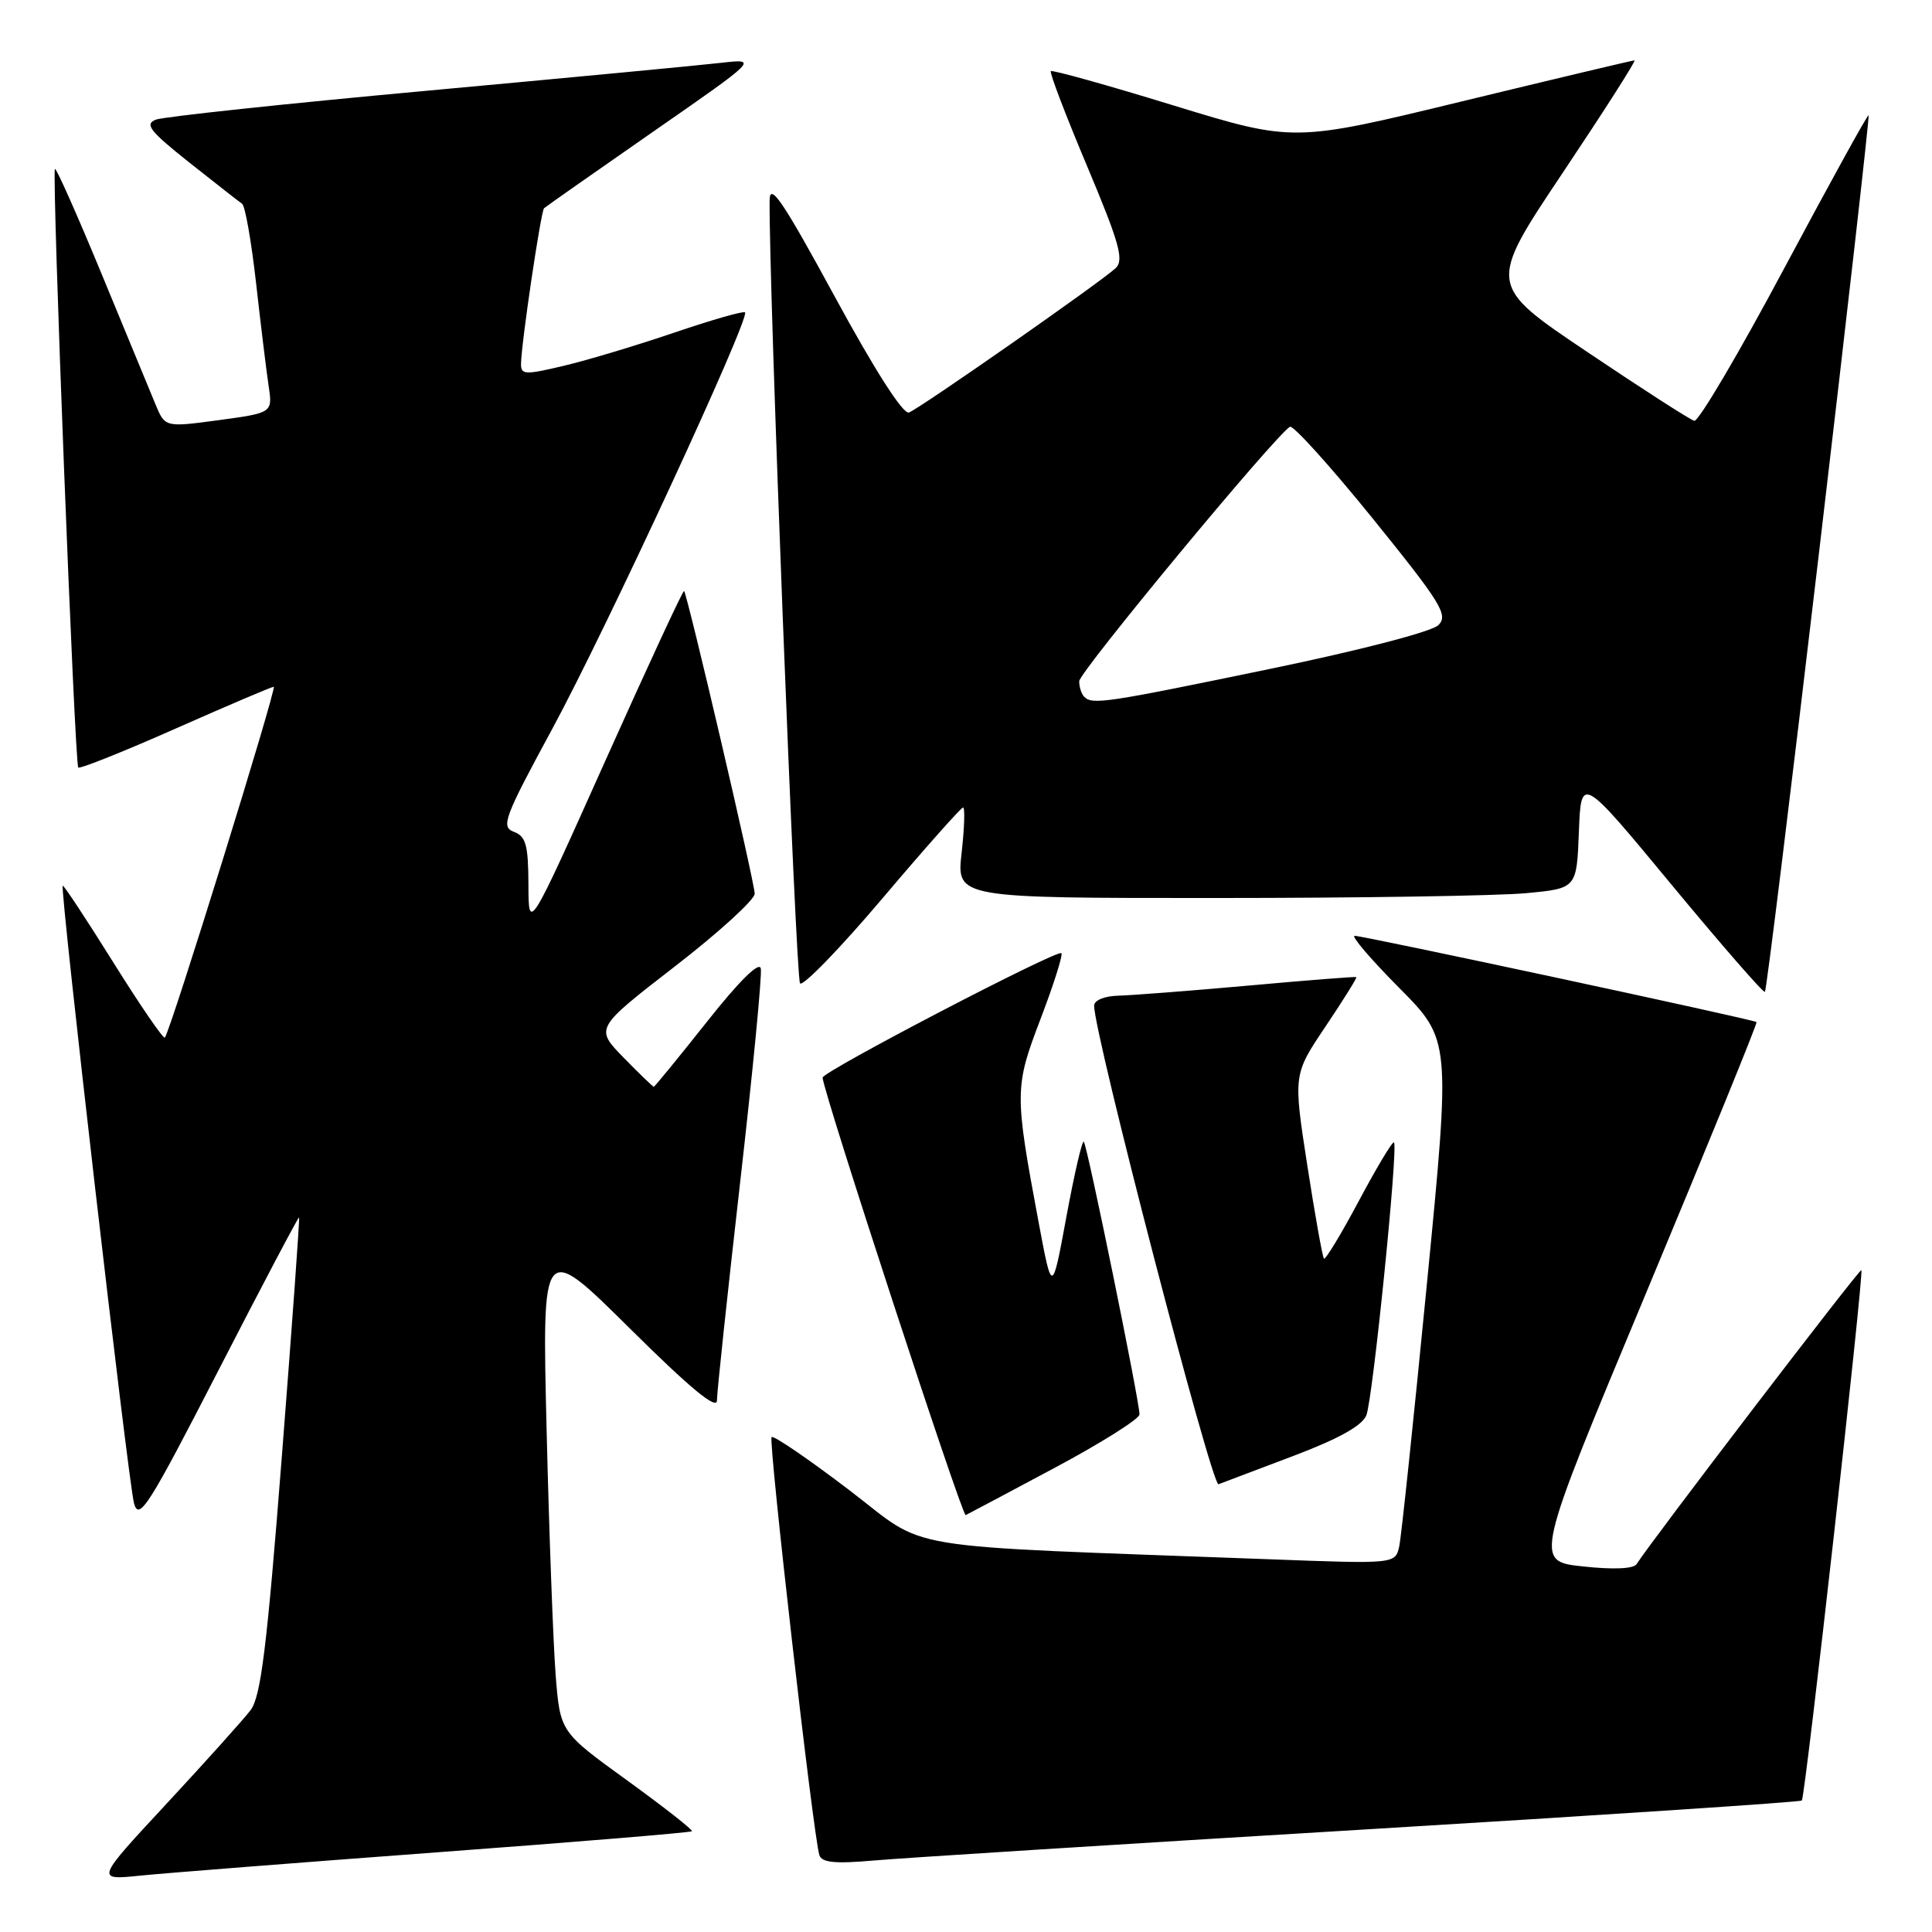 <?xml version="1.0" encoding="UTF-8" standalone="no"?>
<!DOCTYPE svg PUBLIC "-//W3C//DTD SVG 1.1//EN" "http://www.w3.org/Graphics/SVG/1.1/DTD/svg11.dtd" >
<svg xmlns="http://www.w3.org/2000/svg" xmlns:xlink="http://www.w3.org/1999/xlink" version="1.1" viewBox="0 0 256 256">
 <g >
 <path fill="currentColor"
d=" M 57.94 245.44 C 76.32 244.08 91.51 242.82 91.68 242.65 C 91.85 242.48 87.99 239.46 83.11 235.92 C 74.23 229.50 74.23 229.50 73.63 222.00 C 73.31 217.88 72.76 203.25 72.43 189.50 C 71.82 164.50 71.82 164.50 83.41 175.98 C 91.50 184.00 95.00 186.89 95.00 185.55 C 95.00 184.50 96.38 171.54 98.06 156.77 C 99.75 141.99 100.99 129.19 100.81 128.33 C 100.62 127.35 97.95 129.98 93.68 135.38 C 89.92 140.12 86.75 144.00 86.63 144.00 C 86.51 144.00 84.70 142.26 82.62 140.13 C 78.84 136.25 78.84 136.25 89.42 128.06 C 95.24 123.56 100.00 119.22 100.00 118.42 C 100.00 116.95 91.09 78.76 90.64 78.31 C 90.51 78.17 85.82 88.29 80.22 100.78 C 70.04 123.50 70.04 123.50 70.02 117.22 C 70.00 111.96 69.69 110.82 68.09 110.22 C 66.34 109.56 66.79 108.37 73.22 96.50 C 80.32 83.39 99.43 42.10 98.72 41.39 C 98.52 41.18 94.33 42.38 89.42 44.05 C 84.51 45.72 77.91 47.71 74.75 48.46 C 69.51 49.70 69.00 49.68 69.04 48.16 C 69.10 45.30 71.67 28.00 72.09 27.59 C 72.32 27.38 78.80 22.83 86.50 17.48 C 100.50 7.76 100.50 7.76 95.50 8.33 C 92.75 8.65 75.20 10.31 56.50 12.03 C 37.80 13.74 21.67 15.47 20.66 15.85 C 19.12 16.45 19.84 17.37 25.08 21.53 C 28.53 24.26 31.68 26.73 32.08 27.00 C 32.48 27.27 33.31 32.00 33.93 37.50 C 34.55 43.00 35.29 49.12 35.59 51.10 C 36.13 54.70 36.13 54.70 29.00 55.67 C 21.87 56.63 21.87 56.63 20.60 53.57 C 19.91 51.88 16.69 44.10 13.46 36.29 C 10.23 28.47 7.45 22.22 7.28 22.39 C 6.84 22.83 9.90 101.23 10.37 101.70 C 10.58 101.91 16.39 99.59 23.27 96.54 C 30.16 93.49 36.01 91.00 36.27 91.00 C 36.75 91.00 22.54 136.80 21.84 137.49 C 21.64 137.69 18.56 133.20 15.00 127.50 C 11.44 121.80 8.43 117.24 8.31 117.36 C 7.92 117.75 17.00 196.44 17.76 199.20 C 18.42 201.59 19.67 199.62 28.98 181.51 C 34.74 170.30 39.54 161.21 39.63 161.31 C 39.73 161.42 38.70 175.65 37.35 192.94 C 35.37 218.30 34.57 224.80 33.20 226.61 C 32.26 227.84 27.26 233.41 22.08 238.99 C 12.65 249.14 12.65 249.14 18.58 248.53 C 21.83 248.20 39.55 246.81 57.94 245.44 Z  M 180.44 242.44 C 212.31 240.52 238.55 238.78 238.75 238.58 C 239.21 238.12 247.00 168.67 246.64 168.30 C 246.41 168.08 218.78 204.22 216.86 207.25 C 216.46 207.88 213.78 208.00 209.75 207.56 C 203.28 206.87 203.28 206.87 218.14 171.27 C 226.31 151.69 232.89 135.56 232.75 135.43 C 232.41 135.10 180.68 124.00 179.50 124.00 C 178.98 124.00 181.63 127.10 185.39 130.89 C 192.23 137.78 192.23 137.78 189.07 170.14 C 187.33 187.94 185.69 203.57 185.41 204.87 C 184.90 207.24 184.90 207.24 168.20 206.61 C 117.57 204.71 123.32 205.66 112.43 197.37 C 107.08 193.30 102.50 190.17 102.24 190.42 C 101.79 190.88 107.77 243.32 108.57 245.81 C 108.88 246.80 110.63 246.98 115.74 246.53 C 119.46 246.20 148.57 244.36 180.44 242.44 Z  M 139.74 194.50 C 145.92 191.20 150.98 188.01 150.99 187.42 C 151.01 185.77 144.06 151.72 143.61 151.28 C 143.39 151.06 142.36 155.52 141.31 161.19 C 139.41 171.50 139.41 171.50 137.63 162.00 C 134.41 144.77 134.42 144.06 137.90 134.96 C 139.63 130.42 140.86 126.53 140.64 126.30 C 140.11 125.77 109.00 141.98 109.00 142.79 C 109.00 144.46 127.49 200.99 127.96 200.76 C 128.26 200.62 133.56 197.80 139.74 194.50 Z  M 171.37 192.92 C 177.38 190.65 180.50 188.91 181.05 187.53 C 181.91 185.36 185.29 151.96 184.71 151.38 C 184.52 151.19 182.44 154.65 180.08 159.08 C 177.72 163.51 175.63 166.96 175.43 166.77 C 175.24 166.57 174.24 161.00 173.22 154.40 C 171.36 142.38 171.36 142.38 175.65 136.00 C 178.01 132.48 179.84 129.55 179.72 129.47 C 179.60 129.39 173.20 129.89 165.50 130.59 C 157.80 131.28 150.04 131.88 148.25 131.93 C 146.37 131.97 144.99 132.53 144.98 133.25 C 144.92 136.84 160.56 197.00 161.46 196.67 C 162.03 196.45 166.49 194.77 171.37 192.92 Z  M 241.02 73.31 C 244.77 41.51 247.73 15.40 247.60 15.27 C 247.47 15.14 242.45 24.26 236.43 35.53 C 230.42 46.80 225.05 55.90 224.50 55.76 C 223.95 55.62 217.56 51.51 210.31 46.63 C 197.12 37.77 197.12 37.77 207.08 22.88 C 212.55 14.70 216.83 8.00 216.58 8.00 C 216.33 8.00 206.07 10.44 193.77 13.42 C 171.41 18.85 171.41 18.85 155.49 13.97 C 146.74 11.28 139.43 9.24 139.24 9.43 C 139.05 9.62 141.21 15.28 144.04 22.00 C 148.32 32.18 148.96 34.45 147.84 35.52 C 145.97 37.30 121.93 54.09 120.44 54.66 C 119.68 54.95 115.91 49.06 110.62 39.32 C 103.80 26.77 102.02 24.12 101.98 26.50 C 101.83 36.67 105.44 129.65 106.01 130.30 C 106.39 130.74 111.30 125.68 116.92 119.05 C 122.53 112.42 127.35 107.00 127.61 107.00 C 127.88 107.00 127.79 109.70 127.42 113.00 C 126.74 119.00 126.74 119.00 161.12 118.99 C 180.03 118.99 198.52 118.70 202.21 118.35 C 208.92 117.72 208.92 117.72 209.21 110.23 C 209.50 102.74 209.50 102.74 221.50 117.24 C 228.10 125.21 233.66 131.60 233.86 131.43 C 234.06 131.26 237.28 105.10 241.02 73.31 Z  M 143.67 92.33 C 143.30 91.97 143.00 91.04 143.00 90.27 C 143.00 89.06 168.86 57.82 170.92 56.55 C 171.33 56.29 176.27 61.76 181.89 68.70 C 190.97 79.93 191.93 81.49 190.60 82.83 C 189.74 83.69 180.29 86.15 168.30 88.63 C 146.47 93.15 144.74 93.41 143.67 92.33 Z "/>
</g>
</svg>